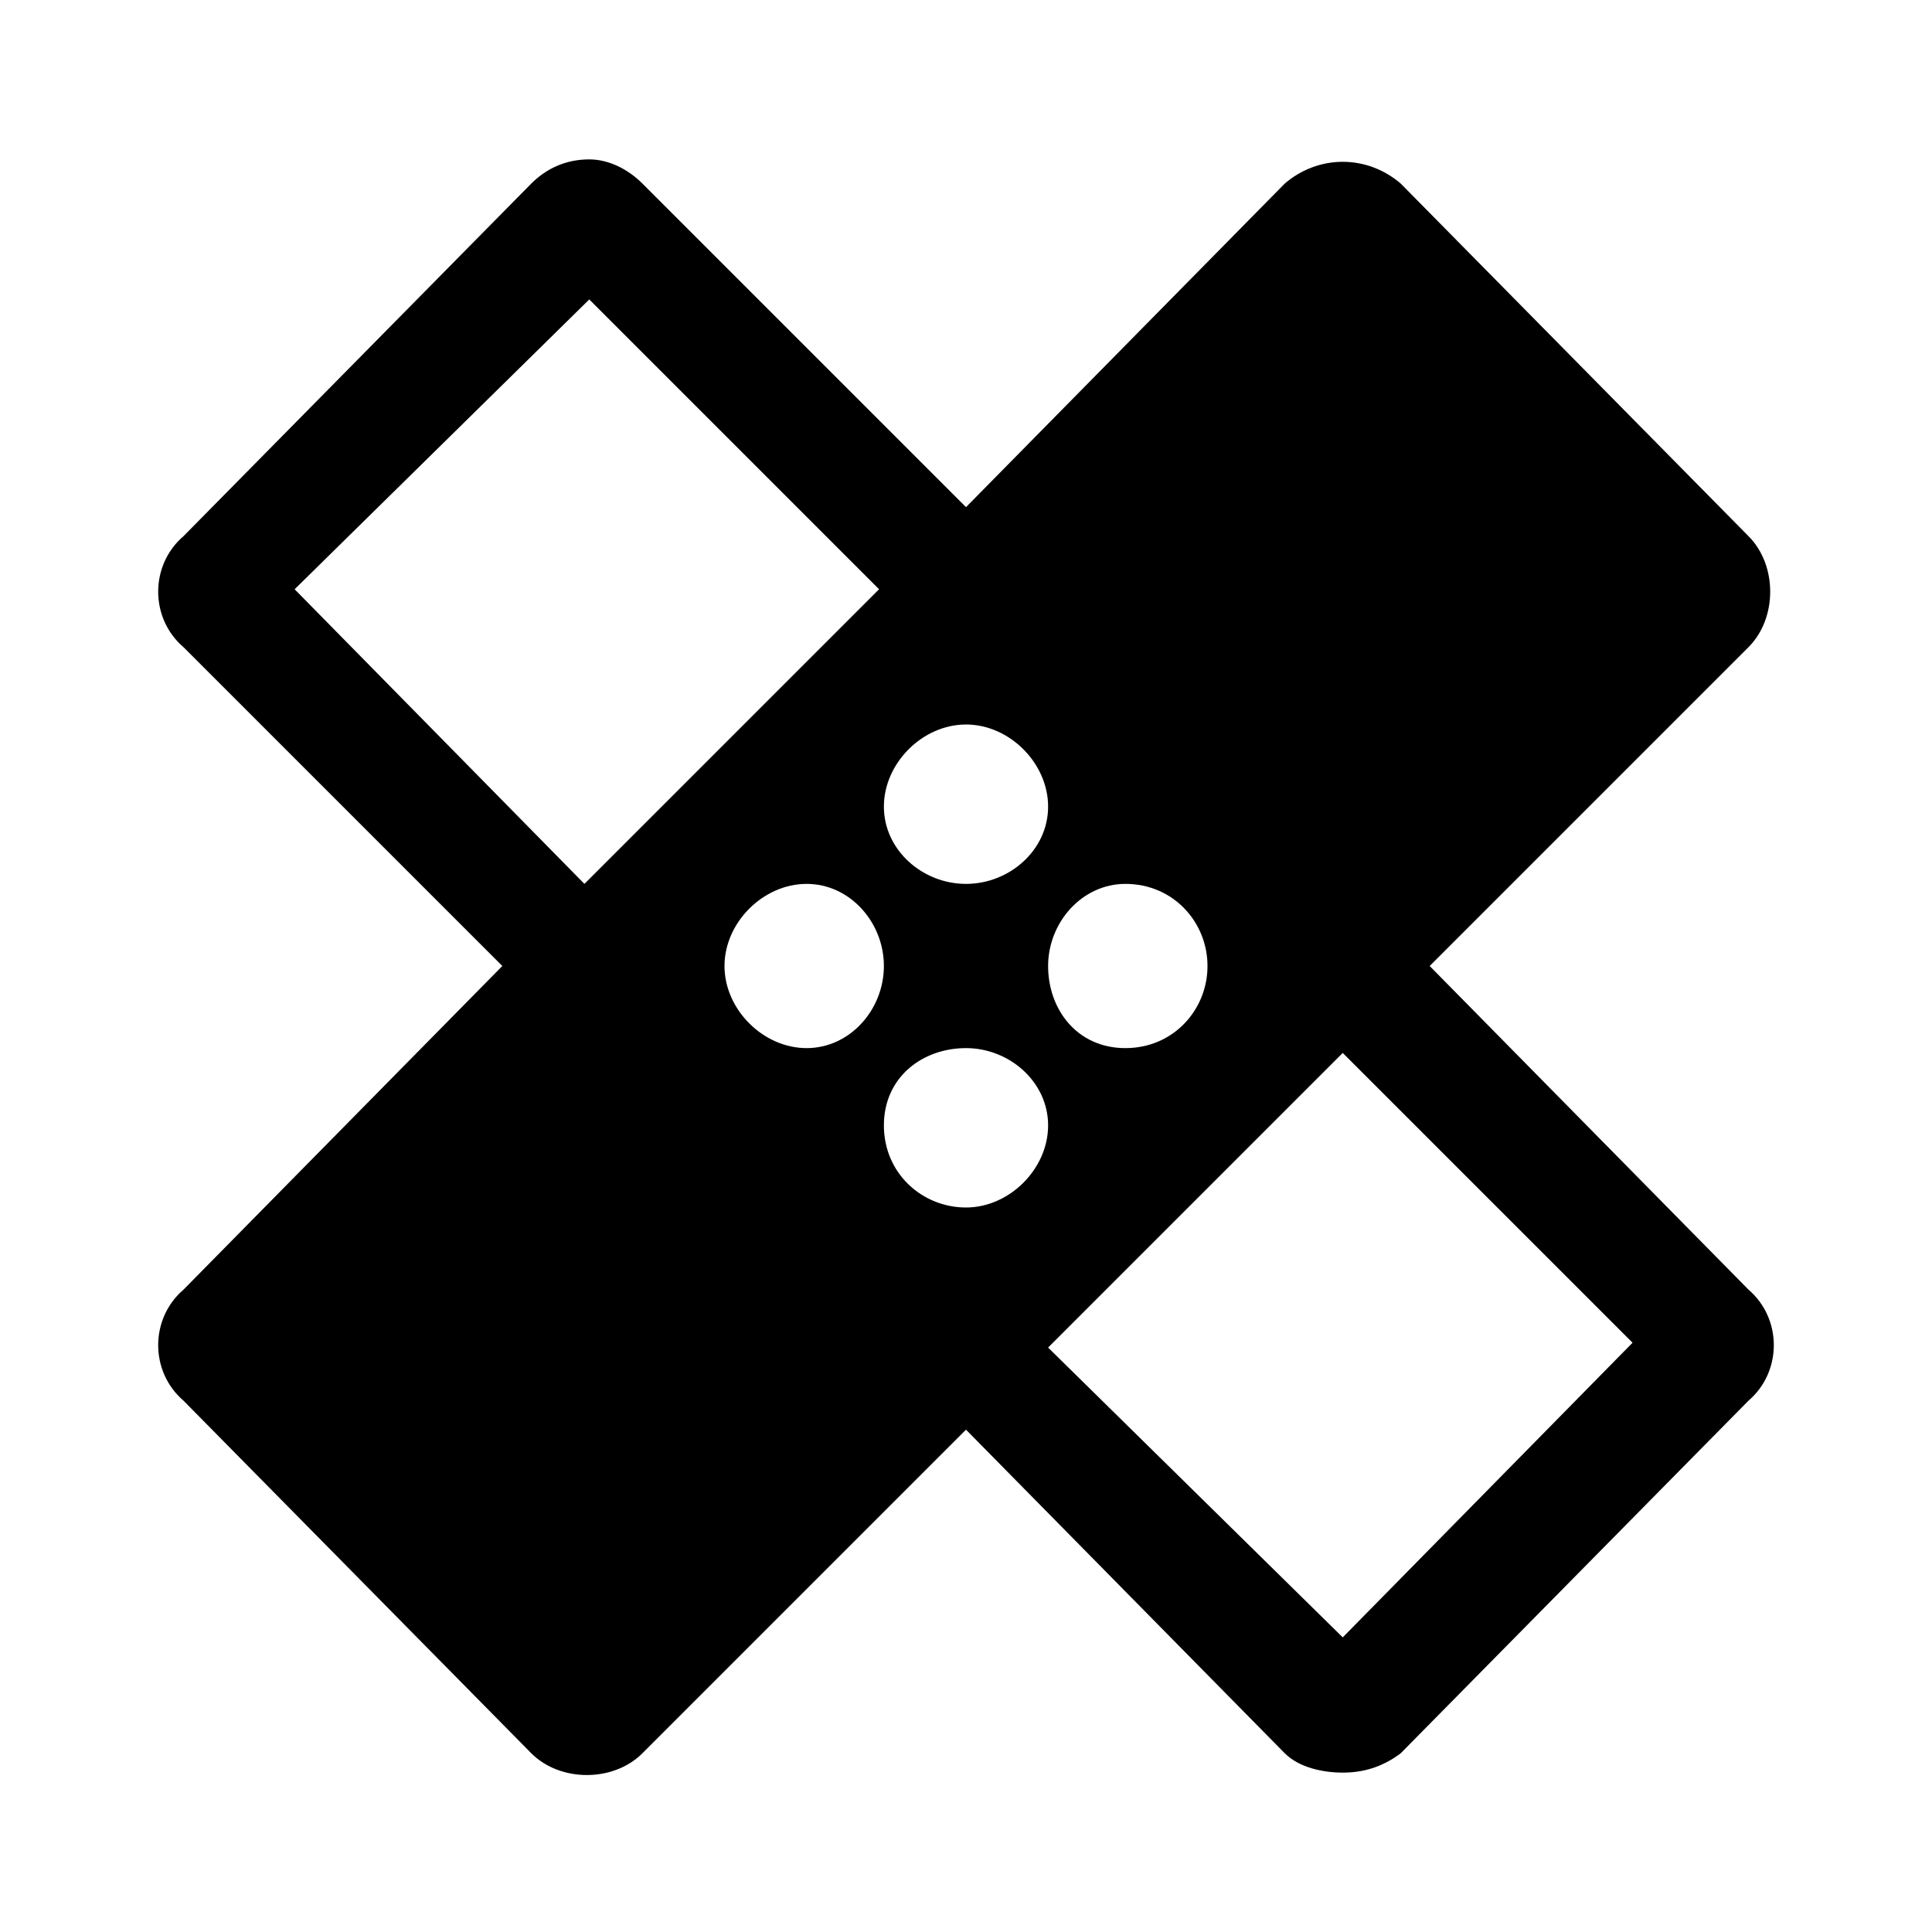 <?xml version="1.0"?><svg xmlns="http://www.w3.org/2000/svg" width="40" height="40" viewBox="0 0 40 40"><path d="m29.6 20l6.6-6.6c0.6-0.6 0.6-1.7 0-2.3l-7.2-7.3c-0.7-0.6-1.7-0.6-2.4 0l-6.6 6.7-6.7-6.7c-0.3-0.3-0.7-0.5-1.1-0.5-0.5 0-0.9 0.2-1.2 0.5l-7.2 7.3c-0.7 0.6-0.7 1.7 0 2.3l6.6 6.6-6.6 6.7c-0.7 0.6-0.7 1.7 0 2.3l7.2 7.3c0.6 0.6 1.7 0.6 2.3 0l6.7-6.7 6.6 6.7c0.3 0.3 0.8 0.4 1.2 0.4 0.4 0 0.8-0.1 1.2-0.4l7.2-7.3c0.7-0.6 0.7-1.7 0-2.3l-6.6-6.7z m-9.6-5c0.9 0 1.7 0.8 1.7 1.7s-0.8 1.6-1.7 1.6-1.7-0.7-1.7-1.6 0.8-1.7 1.7-1.7z m-7.9 3.3l-6-6.1 6.1-6 6 6-6.1 6.1z m4.6 3.4c-0.9 0-1.7-0.8-1.7-1.7s0.8-1.7 1.7-1.7 1.6 0.8 1.6 1.7-0.7 1.7-1.6 1.7z m3.3 3.3c-0.9 0-1.7-0.7-1.7-1.7s0.8-1.6 1.7-1.6 1.7 0.7 1.7 1.6-0.8 1.7-1.7 1.7z m3.3-6.7c1 0 1.7 0.8 1.7 1.7s-0.7 1.7-1.7 1.7-1.6-0.8-1.6-1.7 0.7-1.7 1.6-1.7z m4.5 15.6l-6.1-6 6.1-6.1 6 6-6 6.1z"></path></svg>